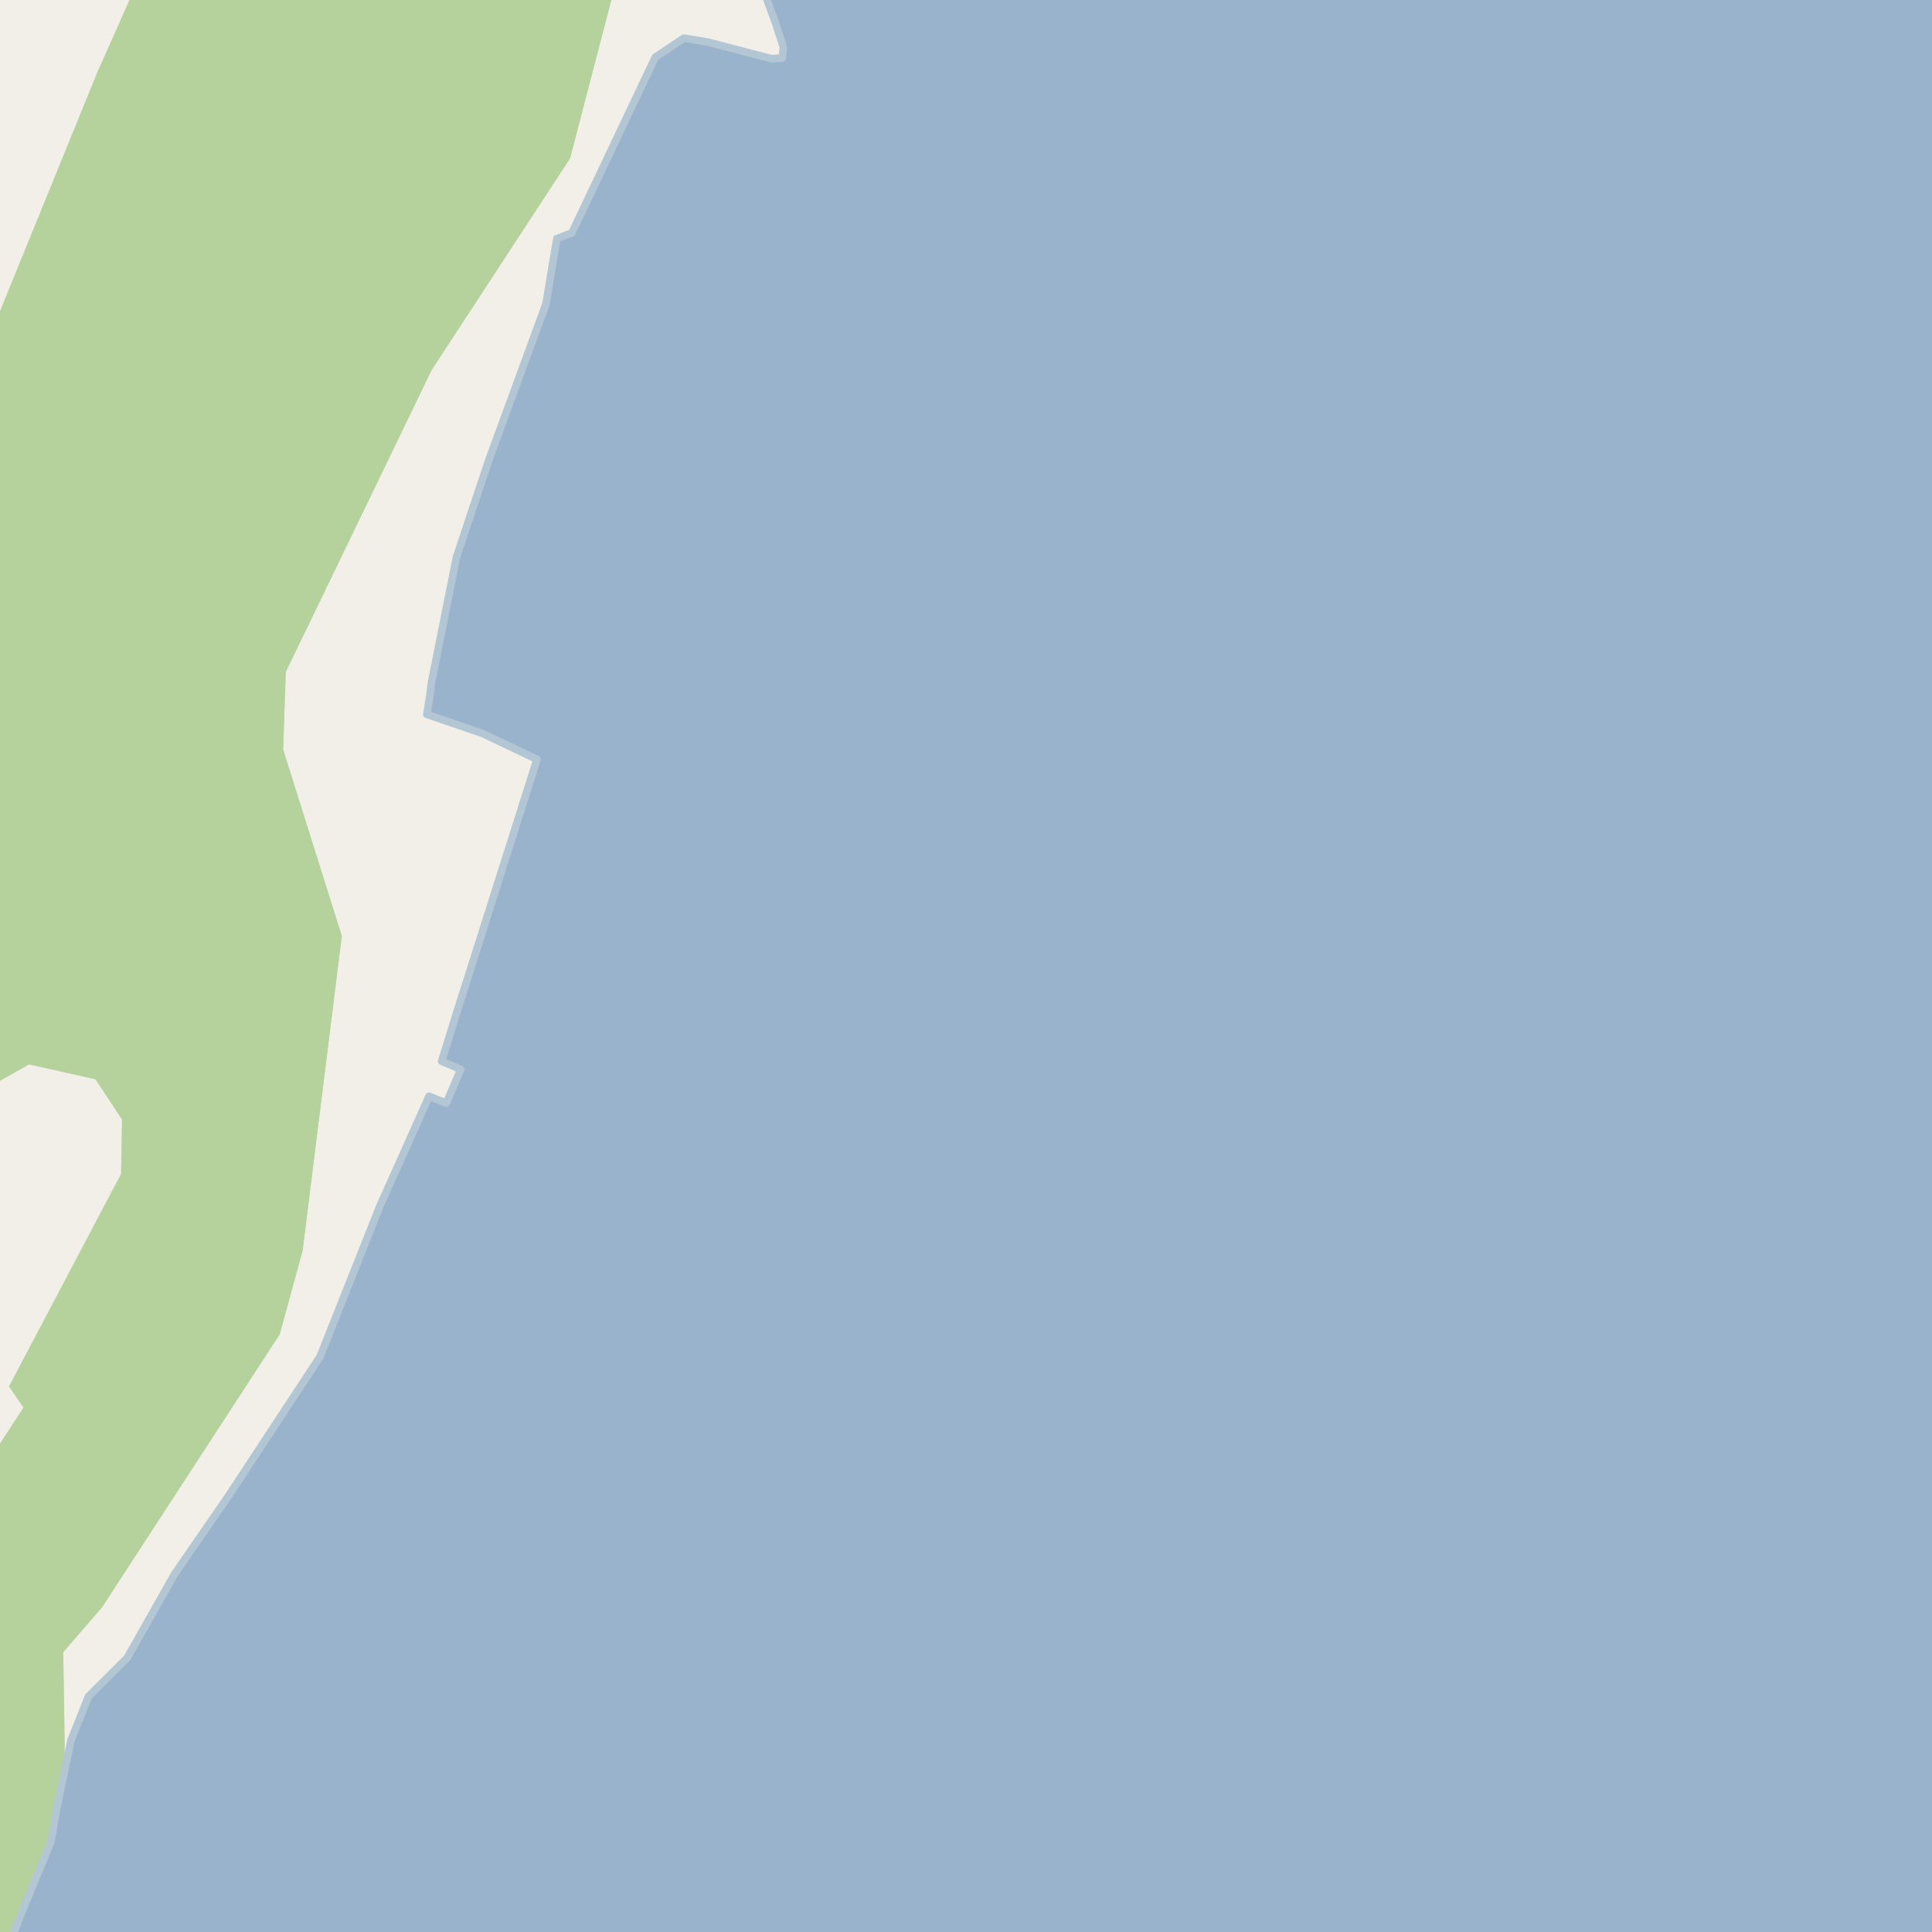 <?xml version="1.0" encoding="UTF-8"?>
<svg xmlns="http://www.w3.org/2000/svg" xmlns:xlink="http://www.w3.org/1999/xlink" width="256pt" height="256pt" viewBox="0 0 256 256" version="1.1">
<g id="surface2">
<rect x="0" y="0" width="256" height="256" style="fill:rgb(60%,70.196%,80%);fill-opacity:1;stroke:none;"/>
<path style=" stroke:none;fill-rule:evenodd;fill:rgb(94.902%,93.725%,91.373%);fill-opacity:1;" d="M 259 -4 L 101.16 -4 L 101.309 -0.926 L 102.777 3.102 L 103.809 6.285 L 103.641 7.699 L 102.18 7.77 L 101.73 8.184 L 93.848 5.586 L 92.902 5.43 L 91.77 5.238 L 90.621 5.047 L 90.191 4.973 L 86.824 7.586 L 75.777 30.867 L 73.781 31.621 L 72.344 40.281 L 64.758 61 L 60.488 73.812 L 57.176 90.418 L 56.992 91.941 L 56.555 94.656 L 63.941 97.191 L 71.156 100.621 L 60.289 134.898 L 58.52 140.617 L 61.051 141.699 L 59.137 146.18 L 56.852 145.258 L 50.297 159.902 L 42.418 179.75 L 30.301 198.18 L 23.121 208.59 L 16.855 219.668 L 11.723 224.793 L 9.406 230.594 L 7.5 239.68 L 6.754 244.016 L 2.742 253.73 L 0.723 259 L -4 259 L -4 -4 Z M 259 -4 "/>
<path style=" stroke:none;fill-rule:evenodd;fill:rgb(79.608%,84.706%,76.471%);fill-opacity:1;" d="M -4 260 L 0.719 260 L 8.324 240.789 L 8.57 231.148 L 8.379 218.922 L 13.516 212.977 L 37.07 176.797 L 40.102 165.699 L 45.289 124.016 L 37.52 99.32 L 37.863 89.043 L 57.195 49.027 L 75.539 20.977 L 82.043 -4 L 260 -4 L 18.941 -4 L 12.867 9.672 L -4 51.07 L -4 145.469 L 3.84 141.035 L 12.656 143.008 L 16.172 148.344 L 16.051 155.547 L 11.902 163.414 L 1.195 183.711 L 3.117 186.516 L -3.441 196.555 L -2.648 200.191 L -4 202.035 Z M -4 260 "/>
<path style=" stroke:none;fill-rule:evenodd;fill:rgb(70.98%,82.353%,61.176%);fill-opacity:1;" d="M -4 260 L 0.719 260 L 8.324 240.789 L 8.57 231.148 L 8.379 218.922 L 13.516 212.977 L 37.07 176.797 L 40.102 165.699 L 45.289 124.016 L 37.52 99.32 L 37.863 89.043 L 57.195 49.027 L 75.539 20.977 L 82.043 -4 L 260 -4 L 18.941 -4 L 12.867 9.672 L -4 51.07 L -4 145.469 L 3.84 141.035 L 12.656 143.008 L 16.172 148.344 L 16.051 155.547 L 11.902 163.414 L 1.195 183.711 L 3.117 186.516 L -3.441 196.555 L -2.648 200.191 L -4 202.035 Z M -4 260 "/>
<path style=" stroke:none;fill-rule:evenodd;fill:rgb(60%,70.196%,80%);fill-opacity:1;" d="M -4 259 L 259 259 L 259 -4 L 101.16 -4 L 101.309 -0.926 L 102.777 3.102 L 103.809 6.285 L 103.641 7.699 L 102.18 7.77 L 93.848 5.586 L 91.77 5.238 L 90.621 5.047 L 86.824 7.586 L 75.777 30.867 L 73.781 31.621 L 72.344 40.281 L 64.758 61 L 60.488 73.812 L 57.176 90.418 L 56.992 91.941 L 56.555 94.656 L 63.945 97.191 L 71.156 100.621 L 60.289 134.898 L 58.52 140.617 L 61.051 141.699 L 59.137 146.18 L 56.852 145.258 L 50.297 159.902 L 42.418 179.75 L 30.301 198.18 L 23.121 208.59 L 16.859 219.668 L 11.723 224.793 L 9.406 230.594 L 7.504 239.68 L 6.754 244.016 L 2.742 253.73 L 0.723 259 Z M -4 259 "/>
<path style="fill:none;stroke-width:1;stroke-linecap:round;stroke-linejoin:round;stroke:rgb(70.196%,77.647%,83.137%);stroke-opacity:1;stroke-miterlimit:10;" d="M -4 259 L 259 259 L 259 -4 L 101.16 -4 L 101.309 -0.926 L 102.777 3.102 L 103.809 6.285 L 103.641 7.699 L 102.18 7.77 L 93.848 5.586 L 91.77 5.238 L 90.621 5.047 L 86.824 7.586 L 75.777 30.867 L 73.781 31.621 L 72.344 40.281 L 64.758 61 L 60.488 73.812 L 57.176 90.418 L 56.992 91.941 L 56.555 94.656 L 63.945 97.191 L 71.156 100.621 L 60.289 134.898 L 58.52 140.617 L 61.051 141.699 L 59.137 146.18 L 56.852 145.258 L 50.297 159.902 L 42.418 179.75 L 30.301 198.18 L 23.121 208.59 L 16.859 219.668 L 11.723 224.793 L 9.406 230.594 L 7.504 239.68 L 6.754 244.016 L 2.742 253.73 L 0.723 259 L -4 259 "/>
<path style="fill:none;stroke-width:6;stroke-linecap:round;stroke-linejoin:round;stroke:rgb(60%,70.196%,80%);stroke-opacity:1;stroke-miterlimit:10;" d="M 262 191.953 L 231.109 262 "/>
</g>
</svg>

